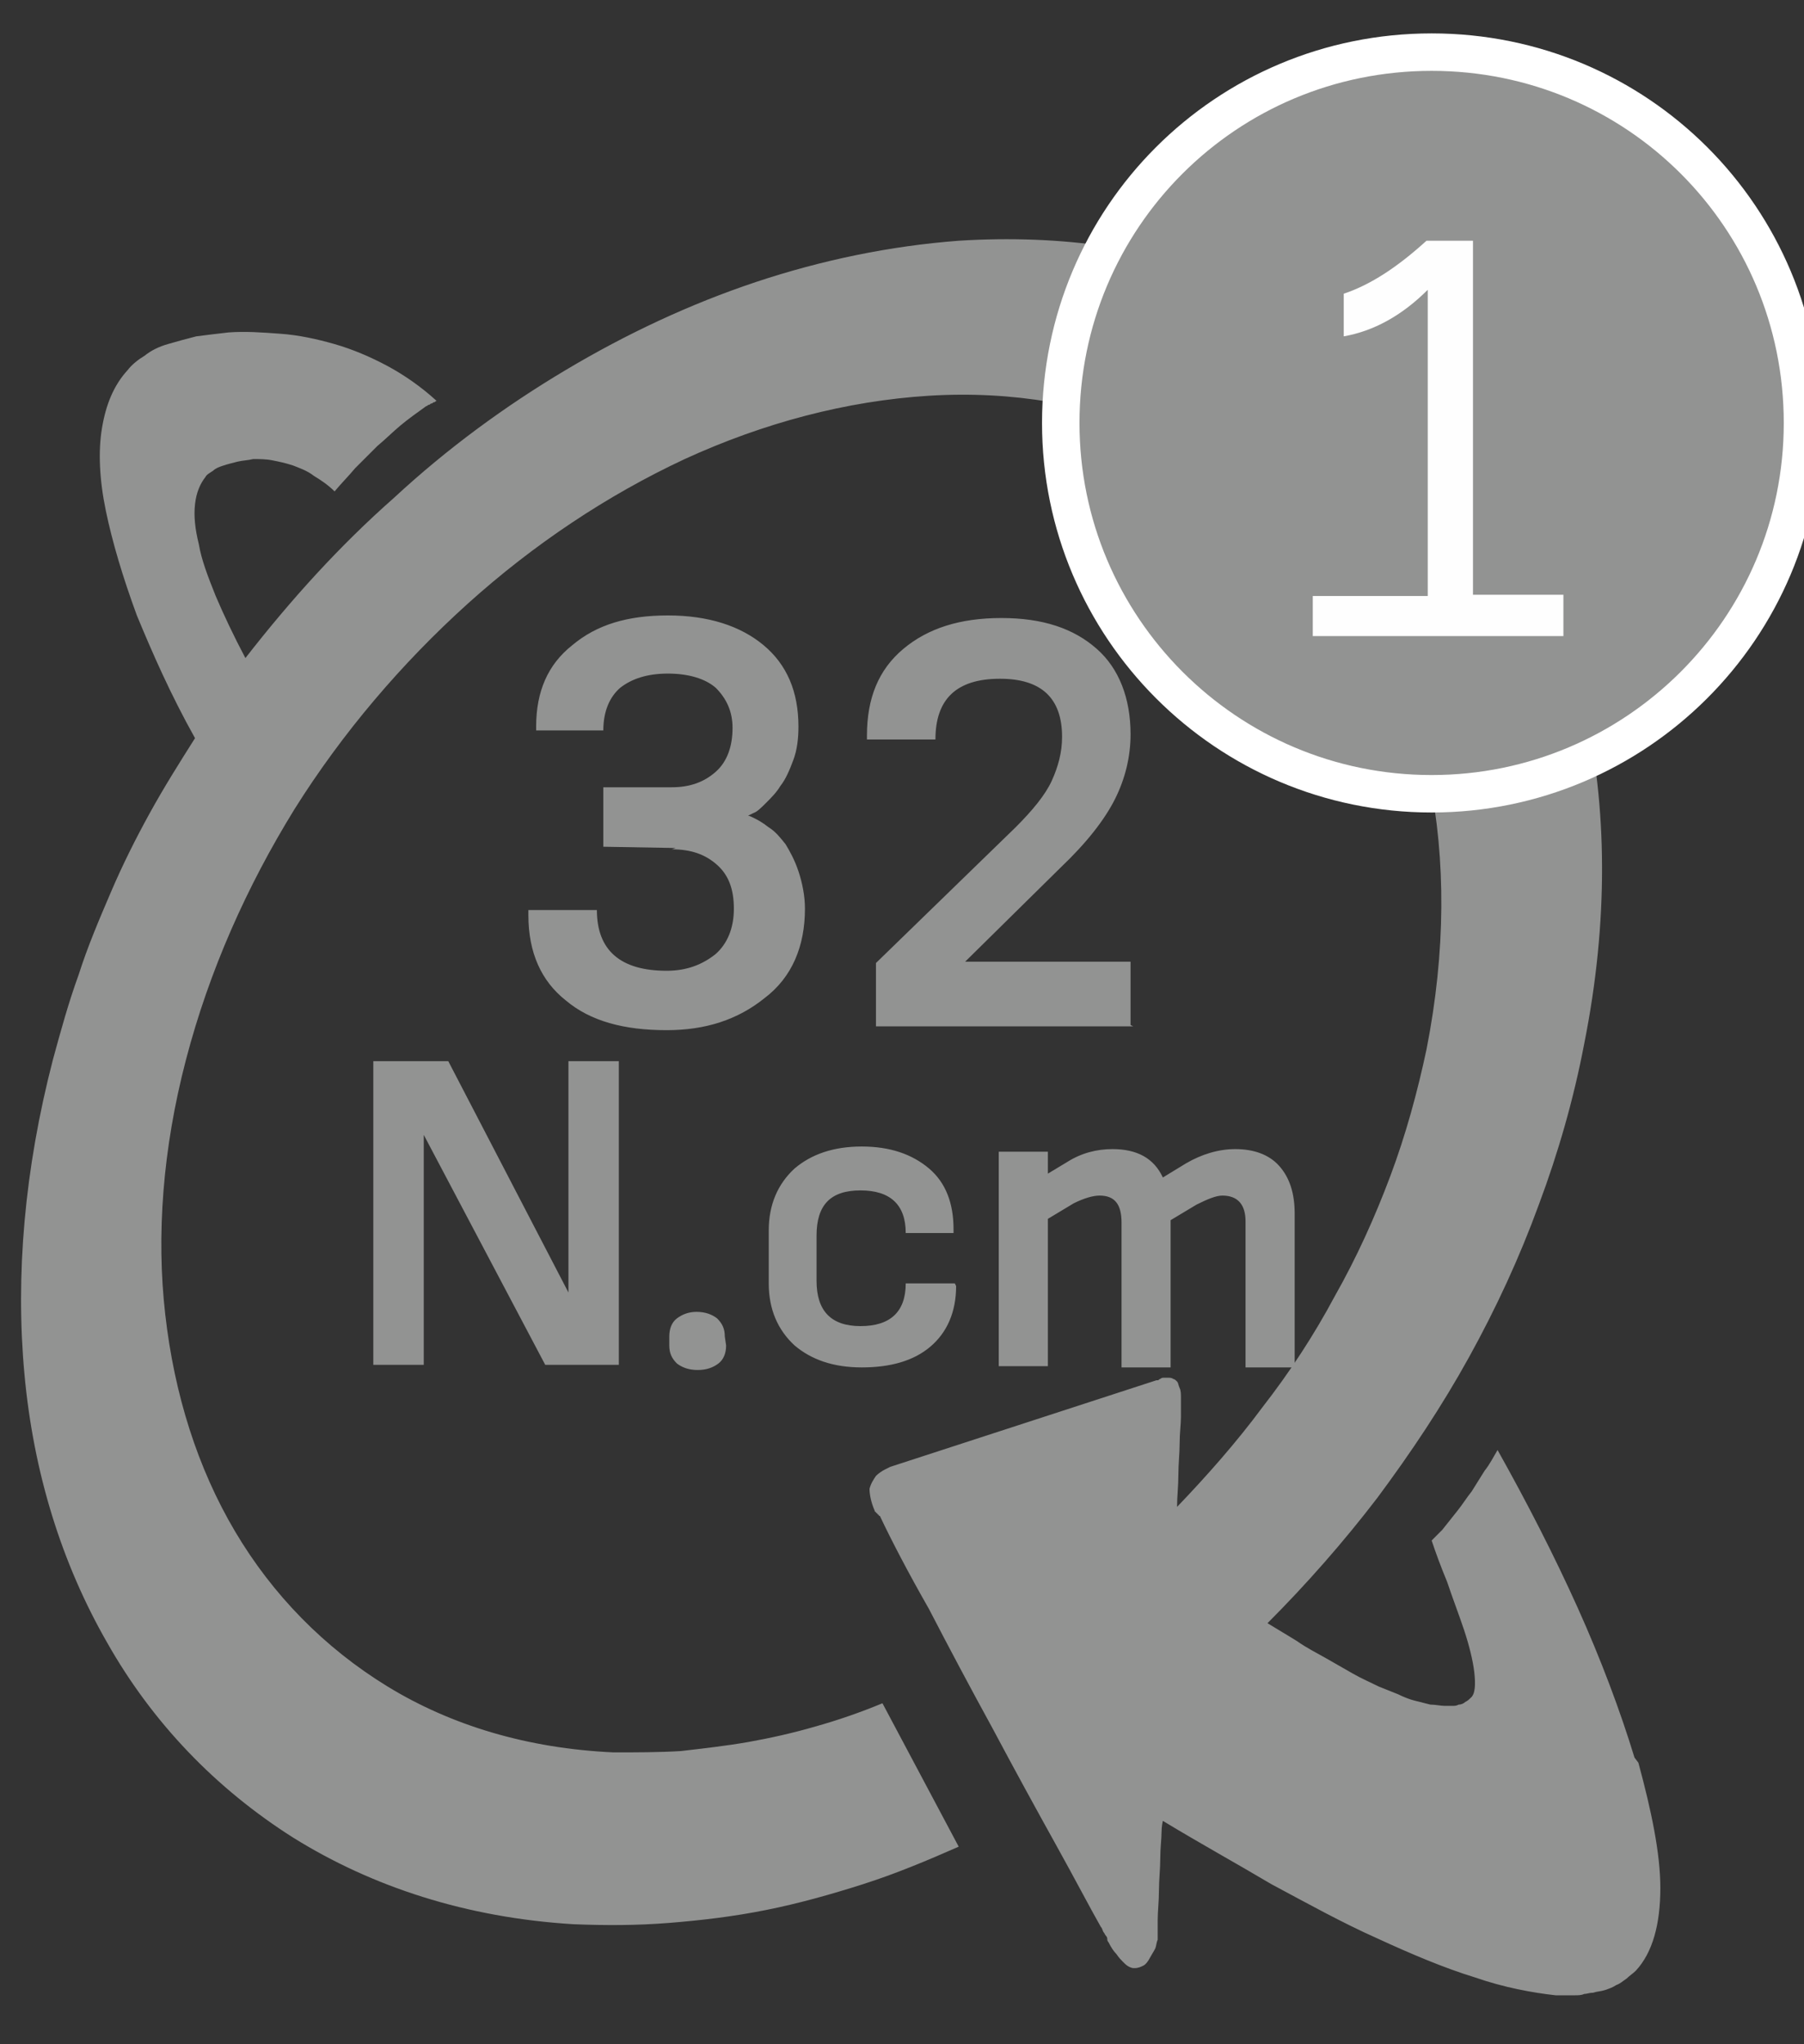 <svg width="30" height="34" viewBox="0 0 30 34" fill="none" xmlns="http://www.w3.org/2000/svg">
<rect x="0" y="0" width="30" height="34" fill="#333333" stroke="none"/>
<path d="M27.181 29.232C26.945 28.458 26.623 27.599 26.236 26.739C25.849 25.879 25.398 24.998 24.904 24.117C24.839 24.225 24.775 24.354 24.689 24.461C24.624 24.569 24.538 24.698 24.474 24.805C24.388 24.912 24.323 25.02 24.237 25.127C24.151 25.235 24.065 25.342 23.98 25.45L23.958 25.471L23.936 25.493L23.915 25.514L23.893 25.536L23.808 25.622C23.872 25.815 23.958 26.051 24.065 26.309C24.151 26.567 24.259 26.846 24.345 27.104C24.431 27.362 24.495 27.62 24.517 27.813C24.538 28.007 24.538 28.179 24.452 28.243C24.431 28.265 24.409 28.286 24.366 28.308C24.345 28.329 24.302 28.351 24.259 28.351C24.216 28.372 24.194 28.372 24.151 28.372C24.108 28.372 24.065 28.372 24.023 28.372C23.958 28.372 23.872 28.351 23.786 28.351C23.7 28.329 23.614 28.308 23.528 28.286C23.442 28.265 23.335 28.222 23.249 28.179C23.141 28.136 23.034 28.093 22.927 28.05C22.798 27.985 22.647 27.921 22.497 27.835C22.346 27.749 22.196 27.663 22.046 27.577C21.895 27.491 21.723 27.405 21.573 27.298C21.401 27.19 21.25 27.104 21.078 26.997C21.723 26.352 22.346 25.643 22.905 24.912C23.464 24.16 23.98 23.387 24.431 22.57C24.882 21.753 25.269 20.916 25.591 20.034C25.913 19.175 26.171 18.272 26.343 17.37C26.752 15.328 26.73 13.416 26.343 11.718C25.978 10.042 25.269 8.559 24.28 7.377C23.313 6.196 22.088 5.293 20.67 4.713C19.273 4.133 17.662 3.896 15.943 4.004C14.804 4.09 13.665 4.326 12.569 4.691C11.473 5.057 10.42 5.551 9.41 6.153C8.4 6.754 7.433 7.463 6.552 8.28C5.649 9.075 4.833 9.978 4.081 10.945C3.887 10.579 3.715 10.214 3.587 9.913C3.458 9.591 3.35 9.311 3.307 9.054C3.243 8.796 3.221 8.581 3.243 8.387C3.264 8.194 3.329 8.044 3.415 7.936C3.436 7.893 3.479 7.872 3.544 7.829C3.587 7.786 3.651 7.764 3.715 7.743C3.78 7.721 3.866 7.7 3.952 7.678C4.038 7.657 4.124 7.657 4.21 7.635C4.317 7.635 4.425 7.635 4.532 7.657C4.639 7.678 4.747 7.7 4.876 7.743C4.983 7.786 5.112 7.829 5.22 7.915C5.327 7.979 5.456 8.065 5.564 8.173C5.671 8.044 5.8 7.915 5.907 7.786C6.036 7.657 6.144 7.549 6.273 7.42C6.402 7.313 6.531 7.184 6.659 7.077C6.788 6.969 6.939 6.862 7.089 6.754C7.111 6.754 7.111 6.733 7.132 6.733C7.154 6.733 7.154 6.711 7.175 6.711C7.197 6.711 7.197 6.69 7.218 6.69C7.24 6.69 7.24 6.668 7.261 6.668C7.003 6.432 6.724 6.239 6.445 6.088C6.165 5.938 5.864 5.809 5.564 5.723C5.263 5.637 4.962 5.572 4.661 5.551C4.36 5.529 4.081 5.508 3.801 5.529C3.608 5.551 3.436 5.572 3.264 5.594C3.092 5.637 2.942 5.68 2.791 5.723C2.641 5.766 2.512 5.83 2.405 5.916C2.297 5.981 2.19 6.067 2.125 6.153C1.889 6.41 1.76 6.733 1.696 7.12C1.631 7.506 1.653 7.979 1.76 8.495C1.867 9.011 2.039 9.591 2.276 10.236C2.534 10.859 2.834 11.546 3.243 12.277C2.985 12.685 2.727 13.094 2.491 13.523C2.254 13.953 2.039 14.383 1.846 14.834C1.653 15.285 1.459 15.737 1.309 16.209C1.137 16.682 1.008 17.155 0.879 17.628C0.406 19.454 0.256 21.216 0.406 22.849C0.557 24.504 1.029 26.008 1.781 27.319C2.534 28.651 3.587 29.747 4.876 30.564C6.187 31.381 7.755 31.896 9.539 32.004C10.076 32.025 10.592 32.025 11.129 31.982C11.666 31.939 12.204 31.875 12.741 31.767C13.278 31.66 13.815 31.509 14.352 31.338C14.89 31.166 15.405 30.951 15.943 30.714L14.675 28.329C14.309 28.48 13.944 28.608 13.557 28.716C13.192 28.823 12.805 28.909 12.44 28.974C12.075 29.038 11.688 29.081 11.322 29.124C10.957 29.146 10.57 29.146 10.205 29.146C8.765 29.081 7.498 28.694 6.445 28.05C5.392 27.405 4.532 26.524 3.909 25.471C3.286 24.418 2.899 23.193 2.748 21.861C2.598 20.55 2.705 19.11 3.092 17.628C3.479 16.145 4.102 14.748 4.897 13.459C5.692 12.191 6.681 11.031 7.777 10.042C8.873 9.054 10.098 8.237 11.387 7.635C12.698 7.034 14.073 6.668 15.448 6.582C16.845 6.496 18.134 6.733 19.273 7.206C20.412 7.7 21.401 8.452 22.153 9.397C22.927 10.364 23.485 11.568 23.765 12.922C24.044 14.297 24.044 15.823 23.722 17.456C23.571 18.165 23.378 18.874 23.12 19.562C22.862 20.249 22.561 20.916 22.196 21.56C21.852 22.205 21.444 22.828 20.992 23.408C20.563 23.988 20.069 24.547 19.574 25.063C19.574 24.891 19.596 24.719 19.596 24.526C19.596 24.354 19.617 24.16 19.617 24.01C19.617 23.838 19.639 23.688 19.639 23.559C19.639 23.43 19.639 23.322 19.639 23.258C19.639 23.193 19.639 23.129 19.617 23.086C19.596 23.043 19.596 23 19.574 22.978C19.553 22.957 19.531 22.935 19.51 22.935C19.488 22.914 19.445 22.914 19.424 22.914C19.402 22.914 19.381 22.914 19.359 22.914C19.338 22.914 19.316 22.914 19.295 22.935C19.273 22.935 19.273 22.957 19.252 22.957H19.23L14.804 24.397C14.804 24.397 14.761 24.418 14.718 24.44C14.675 24.461 14.61 24.504 14.567 24.547C14.524 24.611 14.481 24.676 14.46 24.762C14.46 24.848 14.481 24.977 14.546 25.127C14.546 25.127 14.546 25.149 14.567 25.149C14.567 25.149 14.567 25.17 14.589 25.17C14.589 25.17 14.589 25.192 14.61 25.192C14.61 25.192 14.61 25.213 14.632 25.213C14.825 25.622 15.105 26.159 15.448 26.76C15.771 27.384 16.136 28.071 16.501 28.737C16.867 29.425 17.232 30.091 17.554 30.671C17.877 31.252 18.134 31.746 18.306 32.047C18.328 32.068 18.328 32.09 18.349 32.133C18.371 32.154 18.371 32.176 18.392 32.197C18.414 32.219 18.414 32.24 18.414 32.262C18.414 32.283 18.435 32.305 18.435 32.305C18.478 32.391 18.521 32.455 18.564 32.498C18.607 32.562 18.65 32.605 18.672 32.627C18.715 32.67 18.736 32.691 18.779 32.713C18.822 32.734 18.844 32.734 18.865 32.734C18.93 32.734 18.973 32.713 19.016 32.691C19.058 32.67 19.102 32.605 19.123 32.562C19.145 32.52 19.188 32.455 19.209 32.412C19.23 32.369 19.23 32.305 19.252 32.262C19.252 32.24 19.252 32.24 19.252 32.219C19.252 32.197 19.252 32.176 19.252 32.133C19.252 32.111 19.252 32.068 19.252 32.047C19.252 32.004 19.252 31.982 19.252 31.939C19.252 31.789 19.273 31.617 19.273 31.445C19.273 31.273 19.295 31.08 19.295 30.908C19.295 30.736 19.316 30.585 19.316 30.478C19.316 30.371 19.338 30.285 19.338 30.285C19.94 30.65 20.563 30.994 21.143 31.338C21.745 31.66 22.325 31.982 22.905 32.24C23.464 32.498 24.023 32.734 24.517 32.885C25.011 33.057 25.484 33.143 25.87 33.186C25.935 33.186 25.978 33.186 26.042 33.186C26.085 33.186 26.15 33.186 26.193 33.186C26.236 33.186 26.3 33.186 26.343 33.164C26.386 33.164 26.429 33.143 26.494 33.143C26.558 33.121 26.623 33.121 26.687 33.1C26.752 33.078 26.816 33.057 26.881 33.014C26.945 32.992 26.988 32.949 27.052 32.906C27.095 32.863 27.16 32.82 27.203 32.777C27.482 32.477 27.611 32.004 27.611 31.402C27.611 30.822 27.461 30.113 27.246 29.318L27.181 29.232Z" fill="#929392"/>
<path d="M11.172 14.126C11.495 14.126 11.731 14.212 11.924 14.384C12.118 14.556 12.204 14.792 12.204 15.114C12.204 15.437 12.096 15.694 11.903 15.866C11.688 16.038 11.43 16.146 11.086 16.146C10.313 16.146 9.926 15.802 9.926 15.136H8.787V15.222C8.787 15.845 9.002 16.318 9.41 16.64C9.818 16.984 10.377 17.134 11.086 17.134C11.731 17.134 12.268 16.962 12.719 16.597C13.171 16.253 13.386 15.738 13.386 15.114C13.386 14.899 13.342 14.684 13.278 14.491C13.214 14.298 13.128 14.147 13.063 14.04C12.977 13.932 12.891 13.825 12.784 13.761C12.676 13.675 12.59 13.632 12.547 13.61C12.504 13.589 12.461 13.567 12.44 13.567L12.526 13.524C12.59 13.503 12.655 13.438 12.741 13.352C12.827 13.266 12.913 13.18 12.977 13.073C13.063 12.965 13.128 12.815 13.192 12.643C13.257 12.471 13.278 12.278 13.278 12.084C13.278 11.504 13.085 11.053 12.698 10.731C12.311 10.408 11.774 10.236 11.108 10.236C10.441 10.236 9.926 10.387 9.517 10.731C9.109 11.053 8.916 11.504 8.916 12.084V12.149H10.033C10.033 11.826 10.141 11.59 10.313 11.44C10.506 11.289 10.764 11.203 11.108 11.203C11.451 11.203 11.731 11.289 11.903 11.44C12.075 11.612 12.182 11.826 12.182 12.106C12.182 12.407 12.096 12.665 11.903 12.836C11.709 13.008 11.473 13.094 11.172 13.094H10.033V14.083L11.237 14.104L11.172 14.126ZM18.801 17.048V15.995H16.05L17.64 14.427C18.07 14.018 18.371 13.632 18.543 13.288C18.715 12.944 18.801 12.579 18.801 12.213C18.801 11.612 18.607 11.117 18.242 10.795C17.855 10.451 17.339 10.279 16.652 10.279C15.964 10.279 15.427 10.451 15.019 10.795C14.61 11.139 14.417 11.612 14.417 12.235V12.299H15.556C15.556 11.633 15.9 11.289 16.63 11.289C17.318 11.289 17.662 11.612 17.662 12.256C17.662 12.514 17.597 12.751 17.49 12.987C17.382 13.223 17.168 13.481 16.888 13.761L14.567 16.017V17.07H18.844L18.801 17.048Z" fill="#929392"/>
<path d="M10.291 22.7V17.65H9.453V21.497L7.455 17.65H6.208V22.7H7.047V18.875L9.067 22.7H10.291ZM12.053 22.227C12.053 22.099 12.011 22.013 11.925 21.927C11.839 21.862 11.731 21.819 11.581 21.819C11.452 21.819 11.344 21.862 11.258 21.927C11.172 21.991 11.13 22.099 11.13 22.227V22.378C11.13 22.507 11.172 22.593 11.258 22.679C11.344 22.743 11.452 22.786 11.602 22.786C11.753 22.786 11.86 22.743 11.946 22.679C12.032 22.614 12.075 22.507 12.075 22.378L12.053 22.227ZM15.857 21.346H15.062C15.062 21.819 14.804 22.056 14.31 22.056C13.816 22.056 13.579 21.798 13.579 21.303V20.551C13.579 20.036 13.816 19.799 14.31 19.799C14.804 19.799 15.062 20.036 15.062 20.508H15.857V20.444C15.857 20.014 15.728 19.67 15.449 19.434C15.169 19.198 14.804 19.069 14.331 19.069C13.858 19.069 13.493 19.198 13.214 19.434C12.934 19.692 12.784 20.036 12.784 20.465V21.346C12.784 21.776 12.934 22.12 13.214 22.378C13.493 22.614 13.858 22.743 14.331 22.743C14.804 22.743 15.191 22.636 15.47 22.399C15.75 22.163 15.9 21.819 15.9 21.39L15.879 21.346H15.857ZM21.53 22.7V20.186C21.53 19.842 21.444 19.584 21.272 19.391C21.1 19.198 20.842 19.112 20.542 19.112C20.262 19.112 19.983 19.198 19.725 19.348L19.338 19.584C19.188 19.262 18.908 19.112 18.5 19.112C18.242 19.112 17.984 19.176 17.748 19.326L17.426 19.52V19.155H16.609V22.722H17.426V20.272L17.855 20.014C18.027 19.928 18.178 19.885 18.285 19.885C18.543 19.885 18.651 20.036 18.651 20.337V22.743H19.467V20.294L19.897 20.036C20.069 19.95 20.219 19.885 20.327 19.885C20.585 19.885 20.713 20.036 20.713 20.315V22.743H21.53V22.7Z" fill="#929392"/>
<path d="M23.808 13.202C27.203 13.202 29.975 10.451 29.975 7.035C29.975 3.618 27.224 0.867 23.808 0.867C20.391 0.867 17.64 3.618 17.64 7.035C17.64 10.43 20.391 13.202 23.808 13.202Z" fill="#929392"/>
<path d="M23.808 13.202C27.203 13.202 29.975 10.451 29.975 7.035C29.975 3.618 27.224 0.867 23.808 0.867C20.391 0.867 17.64 3.618 17.64 7.035C17.64 10.43 20.391 13.202 23.808 13.202Z" stroke="white" stroke-width="0.623"/>
<path d="M25.999 10.558V9.892H24.495V4.004H23.722C23.249 4.434 22.798 4.735 22.346 4.885V5.594C22.84 5.508 23.313 5.25 23.743 4.82V9.913H21.831V10.579H25.999V10.558Z" fill="#FEFEFE"/>
</svg>
